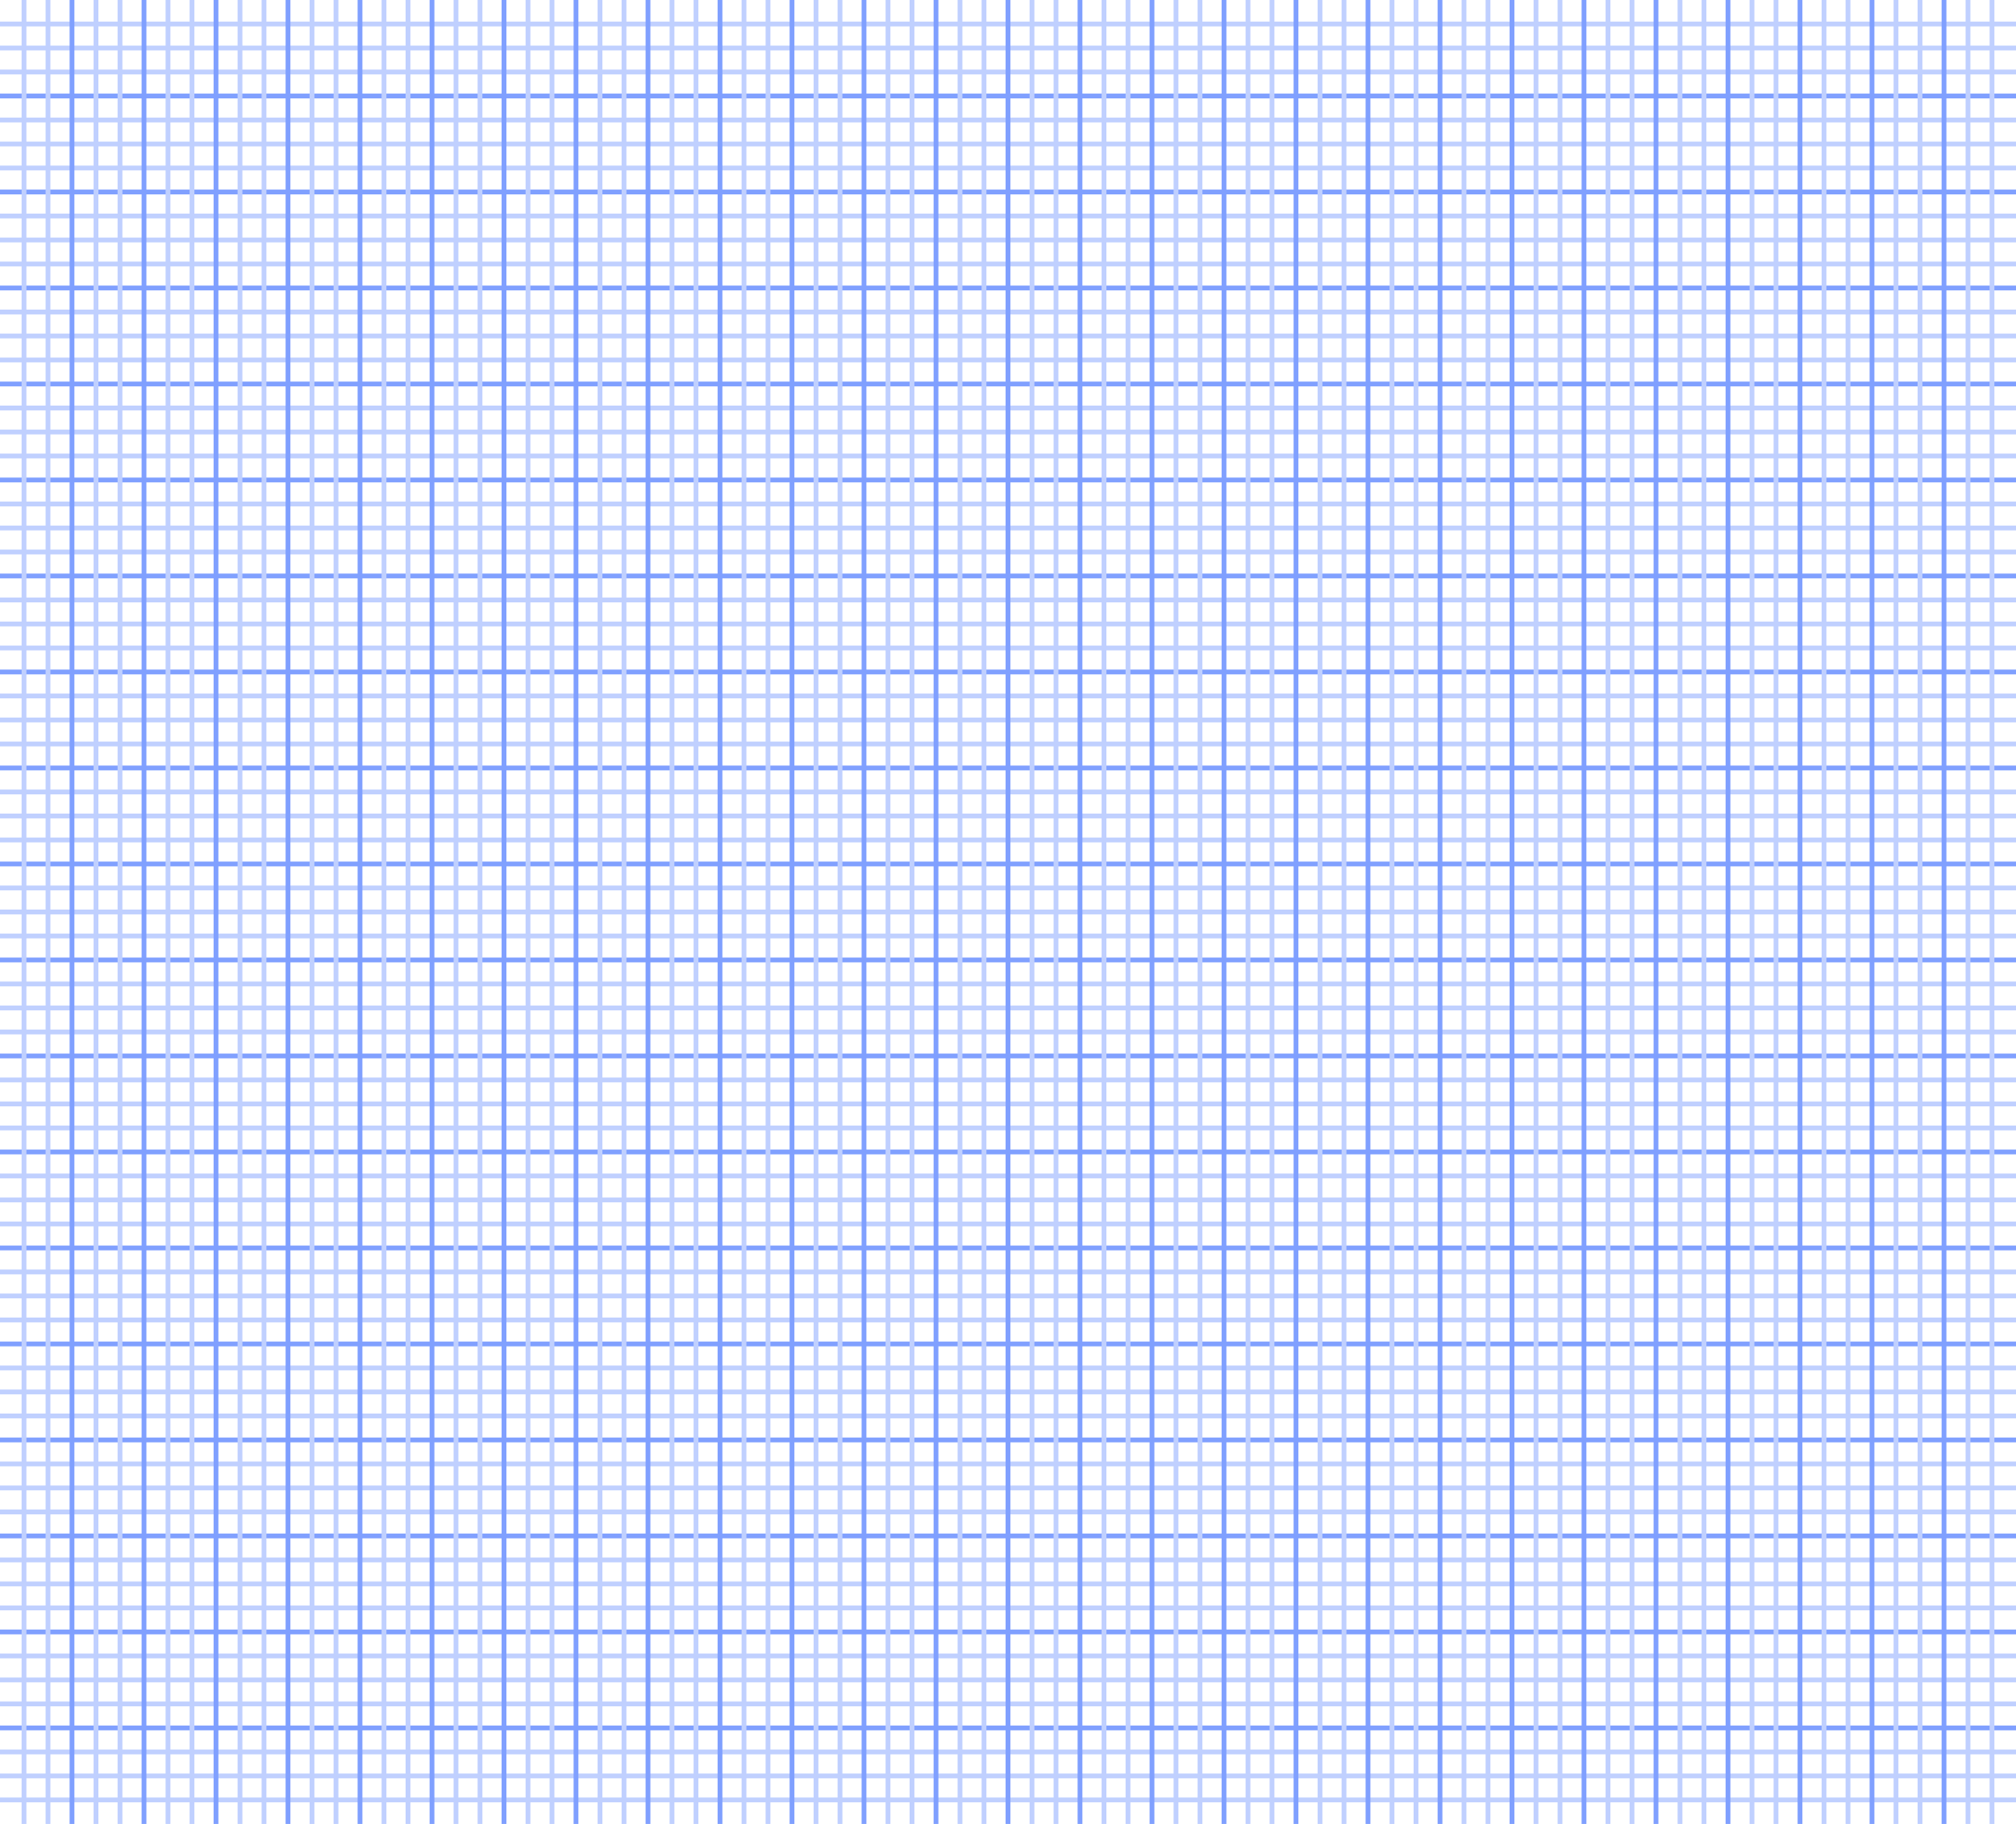 <svg xmlns='http://www.w3.org/2000/svg' width='420px' height='380px'>
  <line x1='0' y1='5' x2='420' y2='5' style='stroke:rgb(192,208,255);stroke-width:1' />
  <line x1='0' y1='10' x2='420' y2='10' style='stroke:rgb(192,208,255);stroke-width:1' />
  <line x1='0' y1='15' x2='420' y2='15' style='stroke:rgb(192,208,255);stroke-width:1' />
  <line x1='0' y1='20' x2='420' y2='20' style='stroke:rgb(128,160,255);stroke-width:1' />
  <line x1='0' y1='25' x2='420' y2='25' style='stroke:rgb(192,208,255);stroke-width:1' />
  <line x1='0' y1='30' x2='420' y2='30' style='stroke:rgb(192,208,255);stroke-width:1' />
  <line x1='0' y1='35' x2='420' y2='35' style='stroke:rgb(192,208,255);stroke-width:1' />
  <line x1='0' y1='40' x2='420' y2='40' style='stroke:rgb(128,160,255);stroke-width:1' />
  <line x1='0' y1='45' x2='420' y2='45' style='stroke:rgb(192,208,255);stroke-width:1' />
  <line x1='0' y1='50' x2='420' y2='50' style='stroke:rgb(192,208,255);stroke-width:1' />
  <line x1='0' y1='55' x2='420' y2='55' style='stroke:rgb(192,208,255);stroke-width:1' />
  <line x1='0' y1='60' x2='420' y2='60' style='stroke:rgb(128,160,255);stroke-width:1' />
  <line x1='0' y1='65' x2='420' y2='65' style='stroke:rgb(192,208,255);stroke-width:1' />
  <line x1='0' y1='70' x2='420' y2='70' style='stroke:rgb(192,208,255);stroke-width:1' />
  <line x1='0' y1='75' x2='420' y2='75' style='stroke:rgb(192,208,255);stroke-width:1' />
  <line x1='0' y1='80' x2='420' y2='80' style='stroke:rgb(128,160,255);stroke-width:1' />
  <line x1='0' y1='85' x2='420' y2='85' style='stroke:rgb(192,208,255);stroke-width:1' />
  <line x1='0' y1='90' x2='420' y2='90' style='stroke:rgb(192,208,255);stroke-width:1' />
  <line x1='0' y1='95' x2='420' y2='95' style='stroke:rgb(192,208,255);stroke-width:1' />
  <line x1='0' y1='100' x2='420' y2='100' style='stroke:rgb(128,160,255);stroke-width:1' />
  <line x1='0' y1='105' x2='420' y2='105' style='stroke:rgb(192,208,255);stroke-width:1' />
  <line x1='0' y1='110' x2='420' y2='110' style='stroke:rgb(192,208,255);stroke-width:1' />
  <line x1='0' y1='115' x2='420' y2='115' style='stroke:rgb(192,208,255);stroke-width:1' />
  <line x1='0' y1='120' x2='420' y2='120' style='stroke:rgb(128,160,255);stroke-width:1' />
  <line x1='0' y1='125' x2='420' y2='125' style='stroke:rgb(192,208,255);stroke-width:1' />
  <line x1='0' y1='130' x2='420' y2='130' style='stroke:rgb(192,208,255);stroke-width:1' />
  <line x1='0' y1='135' x2='420' y2='135' style='stroke:rgb(192,208,255);stroke-width:1' />
  <line x1='0' y1='140' x2='420' y2='140' style='stroke:rgb(128,160,255);stroke-width:1' />
  <line x1='0' y1='145' x2='420' y2='145' style='stroke:rgb(192,208,255);stroke-width:1' />
  <line x1='0' y1='150' x2='420' y2='150' style='stroke:rgb(192,208,255);stroke-width:1' />
  <line x1='0' y1='155' x2='420' y2='155' style='stroke:rgb(192,208,255);stroke-width:1' />
  <line x1='0' y1='160' x2='420' y2='160' style='stroke:rgb(128,160,255);stroke-width:1' />
  <line x1='0' y1='165' x2='420' y2='165' style='stroke:rgb(192,208,255);stroke-width:1' />
  <line x1='0' y1='170' x2='420' y2='170' style='stroke:rgb(192,208,255);stroke-width:1' />
  <line x1='0' y1='175' x2='420' y2='175' style='stroke:rgb(192,208,255);stroke-width:1' />
  <line x1='0' y1='180' x2='420' y2='180' style='stroke:rgb(128,160,255);stroke-width:1' />
  <line x1='0' y1='185' x2='420' y2='185' style='stroke:rgb(192,208,255);stroke-width:1' />
  <line x1='0' y1='190' x2='420' y2='190' style='stroke:rgb(192,208,255);stroke-width:1' />
  <line x1='0' y1='195' x2='420' y2='195' style='stroke:rgb(192,208,255);stroke-width:1' />
  <line x1='0' y1='200' x2='420' y2='200' style='stroke:rgb(128,160,255);stroke-width:1' />
  <line x1='0' y1='205' x2='420' y2='205' style='stroke:rgb(192,208,255);stroke-width:1' />
  <line x1='0' y1='210' x2='420' y2='210' style='stroke:rgb(192,208,255);stroke-width:1' />
  <line x1='0' y1='215' x2='420' y2='215' style='stroke:rgb(192,208,255);stroke-width:1' />
  <line x1='0' y1='220' x2='420' y2='220' style='stroke:rgb(128,160,255);stroke-width:1' />
  <line x1='0' y1='225' x2='420' y2='225' style='stroke:rgb(192,208,255);stroke-width:1' />
  <line x1='0' y1='230' x2='420' y2='230' style='stroke:rgb(192,208,255);stroke-width:1' />
  <line x1='0' y1='235' x2='420' y2='235' style='stroke:rgb(192,208,255);stroke-width:1' />
  <line x1='0' y1='240' x2='420' y2='240' style='stroke:rgb(128,160,255);stroke-width:1' />
  <line x1='0' y1='245' x2='420' y2='245' style='stroke:rgb(192,208,255);stroke-width:1' />
  <line x1='0' y1='250' x2='420' y2='250' style='stroke:rgb(192,208,255);stroke-width:1' />
  <line x1='0' y1='255' x2='420' y2='255' style='stroke:rgb(192,208,255);stroke-width:1' />
  <line x1='0' y1='260' x2='420' y2='260' style='stroke:rgb(128,160,255);stroke-width:1' />
  <line x1='0' y1='265' x2='420' y2='265' style='stroke:rgb(192,208,255);stroke-width:1' />
  <line x1='0' y1='270' x2='420' y2='270' style='stroke:rgb(192,208,255);stroke-width:1' />
  <line x1='0' y1='275' x2='420' y2='275' style='stroke:rgb(192,208,255);stroke-width:1' />
  <line x1='0' y1='280' x2='420' y2='280' style='stroke:rgb(128,160,255);stroke-width:1' />
  <line x1='0' y1='285' x2='420' y2='285' style='stroke:rgb(192,208,255);stroke-width:1' />
  <line x1='0' y1='290' x2='420' y2='290' style='stroke:rgb(192,208,255);stroke-width:1' />
  <line x1='0' y1='295' x2='420' y2='295' style='stroke:rgb(192,208,255);stroke-width:1' />
  <line x1='0' y1='300' x2='420' y2='300' style='stroke:rgb(128,160,255);stroke-width:1' />
  <line x1='0' y1='305' x2='420' y2='305' style='stroke:rgb(192,208,255);stroke-width:1' />
  <line x1='0' y1='310' x2='420' y2='310' style='stroke:rgb(192,208,255);stroke-width:1' />
  <line x1='0' y1='315' x2='420' y2='315' style='stroke:rgb(192,208,255);stroke-width:1' />
  <line x1='0' y1='320' x2='420' y2='320' style='stroke:rgb(128,160,255);stroke-width:1' />
  <line x1='0' y1='325' x2='420' y2='325' style='stroke:rgb(192,208,255);stroke-width:1' />
  <line x1='0' y1='330' x2='420' y2='330' style='stroke:rgb(192,208,255);stroke-width:1' />
  <line x1='0' y1='335' x2='420' y2='335' style='stroke:rgb(192,208,255);stroke-width:1' />
  <line x1='0' y1='340' x2='420' y2='340' style='stroke:rgb(128,160,255);stroke-width:1' />
  <line x1='0' y1='345' x2='420' y2='345' style='stroke:rgb(192,208,255);stroke-width:1' />
  <line x1='0' y1='350' x2='420' y2='350' style='stroke:rgb(192,208,255);stroke-width:1' />
  <line x1='0' y1='355' x2='420' y2='355' style='stroke:rgb(192,208,255);stroke-width:1' />
  <line x1='0' y1='360' x2='420' y2='360' style='stroke:rgb(128,160,255);stroke-width:1' />
  <line x1='0' y1='365' x2='420' y2='365' style='stroke:rgb(192,208,255);stroke-width:1' />
  <line x1='0' y1='370' x2='420' y2='370' style='stroke:rgb(192,208,255);stroke-width:1' />
  <line x1='0' y1='375' x2='420' y2='375' style='stroke:rgb(192,208,255);stroke-width:1' />
  <line x1='5' y1='0' x2='5' y2='380' style='stroke:rgb(192,208,255);stroke-width:1' />
  <line x1='10' y1='0' x2='10' y2='380' style='stroke:rgb(192,208,255);stroke-width:1' />
  <line x1='15' y1='0' x2='15' y2='380' style='stroke:rgb(128,160,255);stroke-width:1' />
  <line x1='20' y1='0' x2='20' y2='380' style='stroke:rgb(192,208,255);stroke-width:1' />
  <line x1='25' y1='0' x2='25' y2='380' style='stroke:rgb(192,208,255);stroke-width:1' />
  <line x1='30' y1='0' x2='30' y2='380' style='stroke:rgb(128,160,255);stroke-width:1' />
  <line x1='35' y1='0' x2='35' y2='380' style='stroke:rgb(192,208,255);stroke-width:1' />
  <line x1='40' y1='0' x2='40' y2='380' style='stroke:rgb(192,208,255);stroke-width:1' />
  <line x1='45' y1='0' x2='45' y2='380' style='stroke:rgb(128,160,255);stroke-width:1' />
  <line x1='50' y1='0' x2='50' y2='380' style='stroke:rgb(192,208,255);stroke-width:1' />
  <line x1='55' y1='0' x2='55' y2='380' style='stroke:rgb(192,208,255);stroke-width:1' />
  <line x1='60' y1='0' x2='60' y2='380' style='stroke:rgb(128,160,255);stroke-width:1' />
  <line x1='65' y1='0' x2='65' y2='380' style='stroke:rgb(192,208,255);stroke-width:1' />
  <line x1='70' y1='0' x2='70' y2='380' style='stroke:rgb(192,208,255);stroke-width:1' />
  <line x1='75' y1='0' x2='75' y2='380' style='stroke:rgb(128,160,255);stroke-width:1' />
  <line x1='80' y1='0' x2='80' y2='380' style='stroke:rgb(192,208,255);stroke-width:1' />
  <line x1='85' y1='0' x2='85' y2='380' style='stroke:rgb(192,208,255);stroke-width:1' />
  <line x1='90' y1='0' x2='90' y2='380' style='stroke:rgb(128,160,255);stroke-width:1' />
  <line x1='95' y1='0' x2='95' y2='380' style='stroke:rgb(192,208,255);stroke-width:1' />
  <line x1='100' y1='0' x2='100' y2='380' style='stroke:rgb(192,208,255);stroke-width:1' />
  <line x1='105' y1='0' x2='105' y2='380' style='stroke:rgb(128,160,255);stroke-width:1' />
  <line x1='110' y1='0' x2='110' y2='380' style='stroke:rgb(192,208,255);stroke-width:1' />
  <line x1='115' y1='0' x2='115' y2='380' style='stroke:rgb(192,208,255);stroke-width:1' />
  <line x1='120' y1='0' x2='120' y2='380' style='stroke:rgb(128,160,255);stroke-width:1' />
  <line x1='125' y1='0' x2='125' y2='380' style='stroke:rgb(192,208,255);stroke-width:1' />
  <line x1='130' y1='0' x2='130' y2='380' style='stroke:rgb(192,208,255);stroke-width:1' />
  <line x1='135' y1='0' x2='135' y2='380' style='stroke:rgb(128,160,255);stroke-width:1' />
  <line x1='140' y1='0' x2='140' y2='380' style='stroke:rgb(192,208,255);stroke-width:1' />
  <line x1='145' y1='0' x2='145' y2='380' style='stroke:rgb(192,208,255);stroke-width:1' />
  <line x1='150' y1='0' x2='150' y2='380' style='stroke:rgb(128,160,255);stroke-width:1' />
  <line x1='155' y1='0' x2='155' y2='380' style='stroke:rgb(192,208,255);stroke-width:1' />
  <line x1='160' y1='0' x2='160' y2='380' style='stroke:rgb(192,208,255);stroke-width:1' />
  <line x1='165' y1='0' x2='165' y2='380' style='stroke:rgb(128,160,255);stroke-width:1' />
  <line x1='170' y1='0' x2='170' y2='380' style='stroke:rgb(192,208,255);stroke-width:1' />
  <line x1='175' y1='0' x2='175' y2='380' style='stroke:rgb(192,208,255);stroke-width:1' />
  <line x1='180' y1='0' x2='180' y2='380' style='stroke:rgb(128,160,255);stroke-width:1' />
  <line x1='185' y1='0' x2='185' y2='380' style='stroke:rgb(192,208,255);stroke-width:1' />
  <line x1='190' y1='0' x2='190' y2='380' style='stroke:rgb(192,208,255);stroke-width:1' />
  <line x1='195' y1='0' x2='195' y2='380' style='stroke:rgb(128,160,255);stroke-width:1' />
  <line x1='200' y1='0' x2='200' y2='380' style='stroke:rgb(192,208,255);stroke-width:1' />
  <line x1='205' y1='0' x2='205' y2='380' style='stroke:rgb(192,208,255);stroke-width:1' />
  <line x1='210' y1='0' x2='210' y2='380' style='stroke:rgb(128,160,255);stroke-width:1' />
  <line x1='215' y1='0' x2='215' y2='380' style='stroke:rgb(192,208,255);stroke-width:1' />
  <line x1='220' y1='0' x2='220' y2='380' style='stroke:rgb(192,208,255);stroke-width:1' />
  <line x1='225' y1='0' x2='225' y2='380' style='stroke:rgb(128,160,255);stroke-width:1' />
  <line x1='230' y1='0' x2='230' y2='380' style='stroke:rgb(192,208,255);stroke-width:1' />
  <line x1='235' y1='0' x2='235' y2='380' style='stroke:rgb(192,208,255);stroke-width:1' />
  <line x1='240' y1='0' x2='240' y2='380' style='stroke:rgb(128,160,255);stroke-width:1' />
  <line x1='245' y1='0' x2='245' y2='380' style='stroke:rgb(192,208,255);stroke-width:1' />
  <line x1='250' y1='0' x2='250' y2='380' style='stroke:rgb(192,208,255);stroke-width:1' />
  <line x1='255' y1='0' x2='255' y2='380' style='stroke:rgb(128,160,255);stroke-width:1' />
  <line x1='260' y1='0' x2='260' y2='380' style='stroke:rgb(192,208,255);stroke-width:1' />
  <line x1='265' y1='0' x2='265' y2='380' style='stroke:rgb(192,208,255);stroke-width:1' />
  <line x1='270' y1='0' x2='270' y2='380' style='stroke:rgb(128,160,255);stroke-width:1' />
  <line x1='275' y1='0' x2='275' y2='380' style='stroke:rgb(192,208,255);stroke-width:1' />
  <line x1='280' y1='0' x2='280' y2='380' style='stroke:rgb(192,208,255);stroke-width:1' />
  <line x1='285' y1='0' x2='285' y2='380' style='stroke:rgb(128,160,255);stroke-width:1' />
  <line x1='290' y1='0' x2='290' y2='380' style='stroke:rgb(192,208,255);stroke-width:1' />
  <line x1='295' y1='0' x2='295' y2='380' style='stroke:rgb(192,208,255);stroke-width:1' />
  <line x1='300' y1='0' x2='300' y2='380' style='stroke:rgb(128,160,255);stroke-width:1' />
  <line x1='305' y1='0' x2='305' y2='380' style='stroke:rgb(192,208,255);stroke-width:1' />
  <line x1='310' y1='0' x2='310' y2='380' style='stroke:rgb(192,208,255);stroke-width:1' />
  <line x1='315' y1='0' x2='315' y2='380' style='stroke:rgb(128,160,255);stroke-width:1' />
  <line x1='320' y1='0' x2='320' y2='380' style='stroke:rgb(192,208,255);stroke-width:1' />
  <line x1='325' y1='0' x2='325' y2='380' style='stroke:rgb(192,208,255);stroke-width:1' />
  <line x1='330' y1='0' x2='330' y2='380' style='stroke:rgb(128,160,255);stroke-width:1' />
  <line x1='335' y1='0' x2='335' y2='380' style='stroke:rgb(192,208,255);stroke-width:1' />
  <line x1='340' y1='0' x2='340' y2='380' style='stroke:rgb(192,208,255);stroke-width:1' />
  <line x1='345' y1='0' x2='345' y2='380' style='stroke:rgb(128,160,255);stroke-width:1' />
  <line x1='350' y1='0' x2='350' y2='380' style='stroke:rgb(192,208,255);stroke-width:1' />
  <line x1='355' y1='0' x2='355' y2='380' style='stroke:rgb(192,208,255);stroke-width:1' />
  <line x1='360' y1='0' x2='360' y2='380' style='stroke:rgb(128,160,255);stroke-width:1' />
  <line x1='365' y1='0' x2='365' y2='380' style='stroke:rgb(192,208,255);stroke-width:1' />
  <line x1='370' y1='0' x2='370' y2='380' style='stroke:rgb(192,208,255);stroke-width:1' />
  <line x1='375' y1='0' x2='375' y2='380' style='stroke:rgb(128,160,255);stroke-width:1' />
  <line x1='380' y1='0' x2='380' y2='380' style='stroke:rgb(192,208,255);stroke-width:1' />
  <line x1='385' y1='0' x2='385' y2='380' style='stroke:rgb(192,208,255);stroke-width:1' />
  <line x1='390' y1='0' x2='390' y2='380' style='stroke:rgb(128,160,255);stroke-width:1' />
  <line x1='395' y1='0' x2='395' y2='380' style='stroke:rgb(192,208,255);stroke-width:1' />
  <line x1='400' y1='0' x2='400' y2='380' style='stroke:rgb(192,208,255);stroke-width:1' />
  <line x1='405' y1='0' x2='405' y2='380' style='stroke:rgb(128,160,255);stroke-width:1' />
  <line x1='410' y1='0' x2='410' y2='380' style='stroke:rgb(192,208,255);stroke-width:1' />
  <line x1='415' y1='0' x2='415' y2='380' style='stroke:rgb(192,208,255);stroke-width:1' />
</svg>

